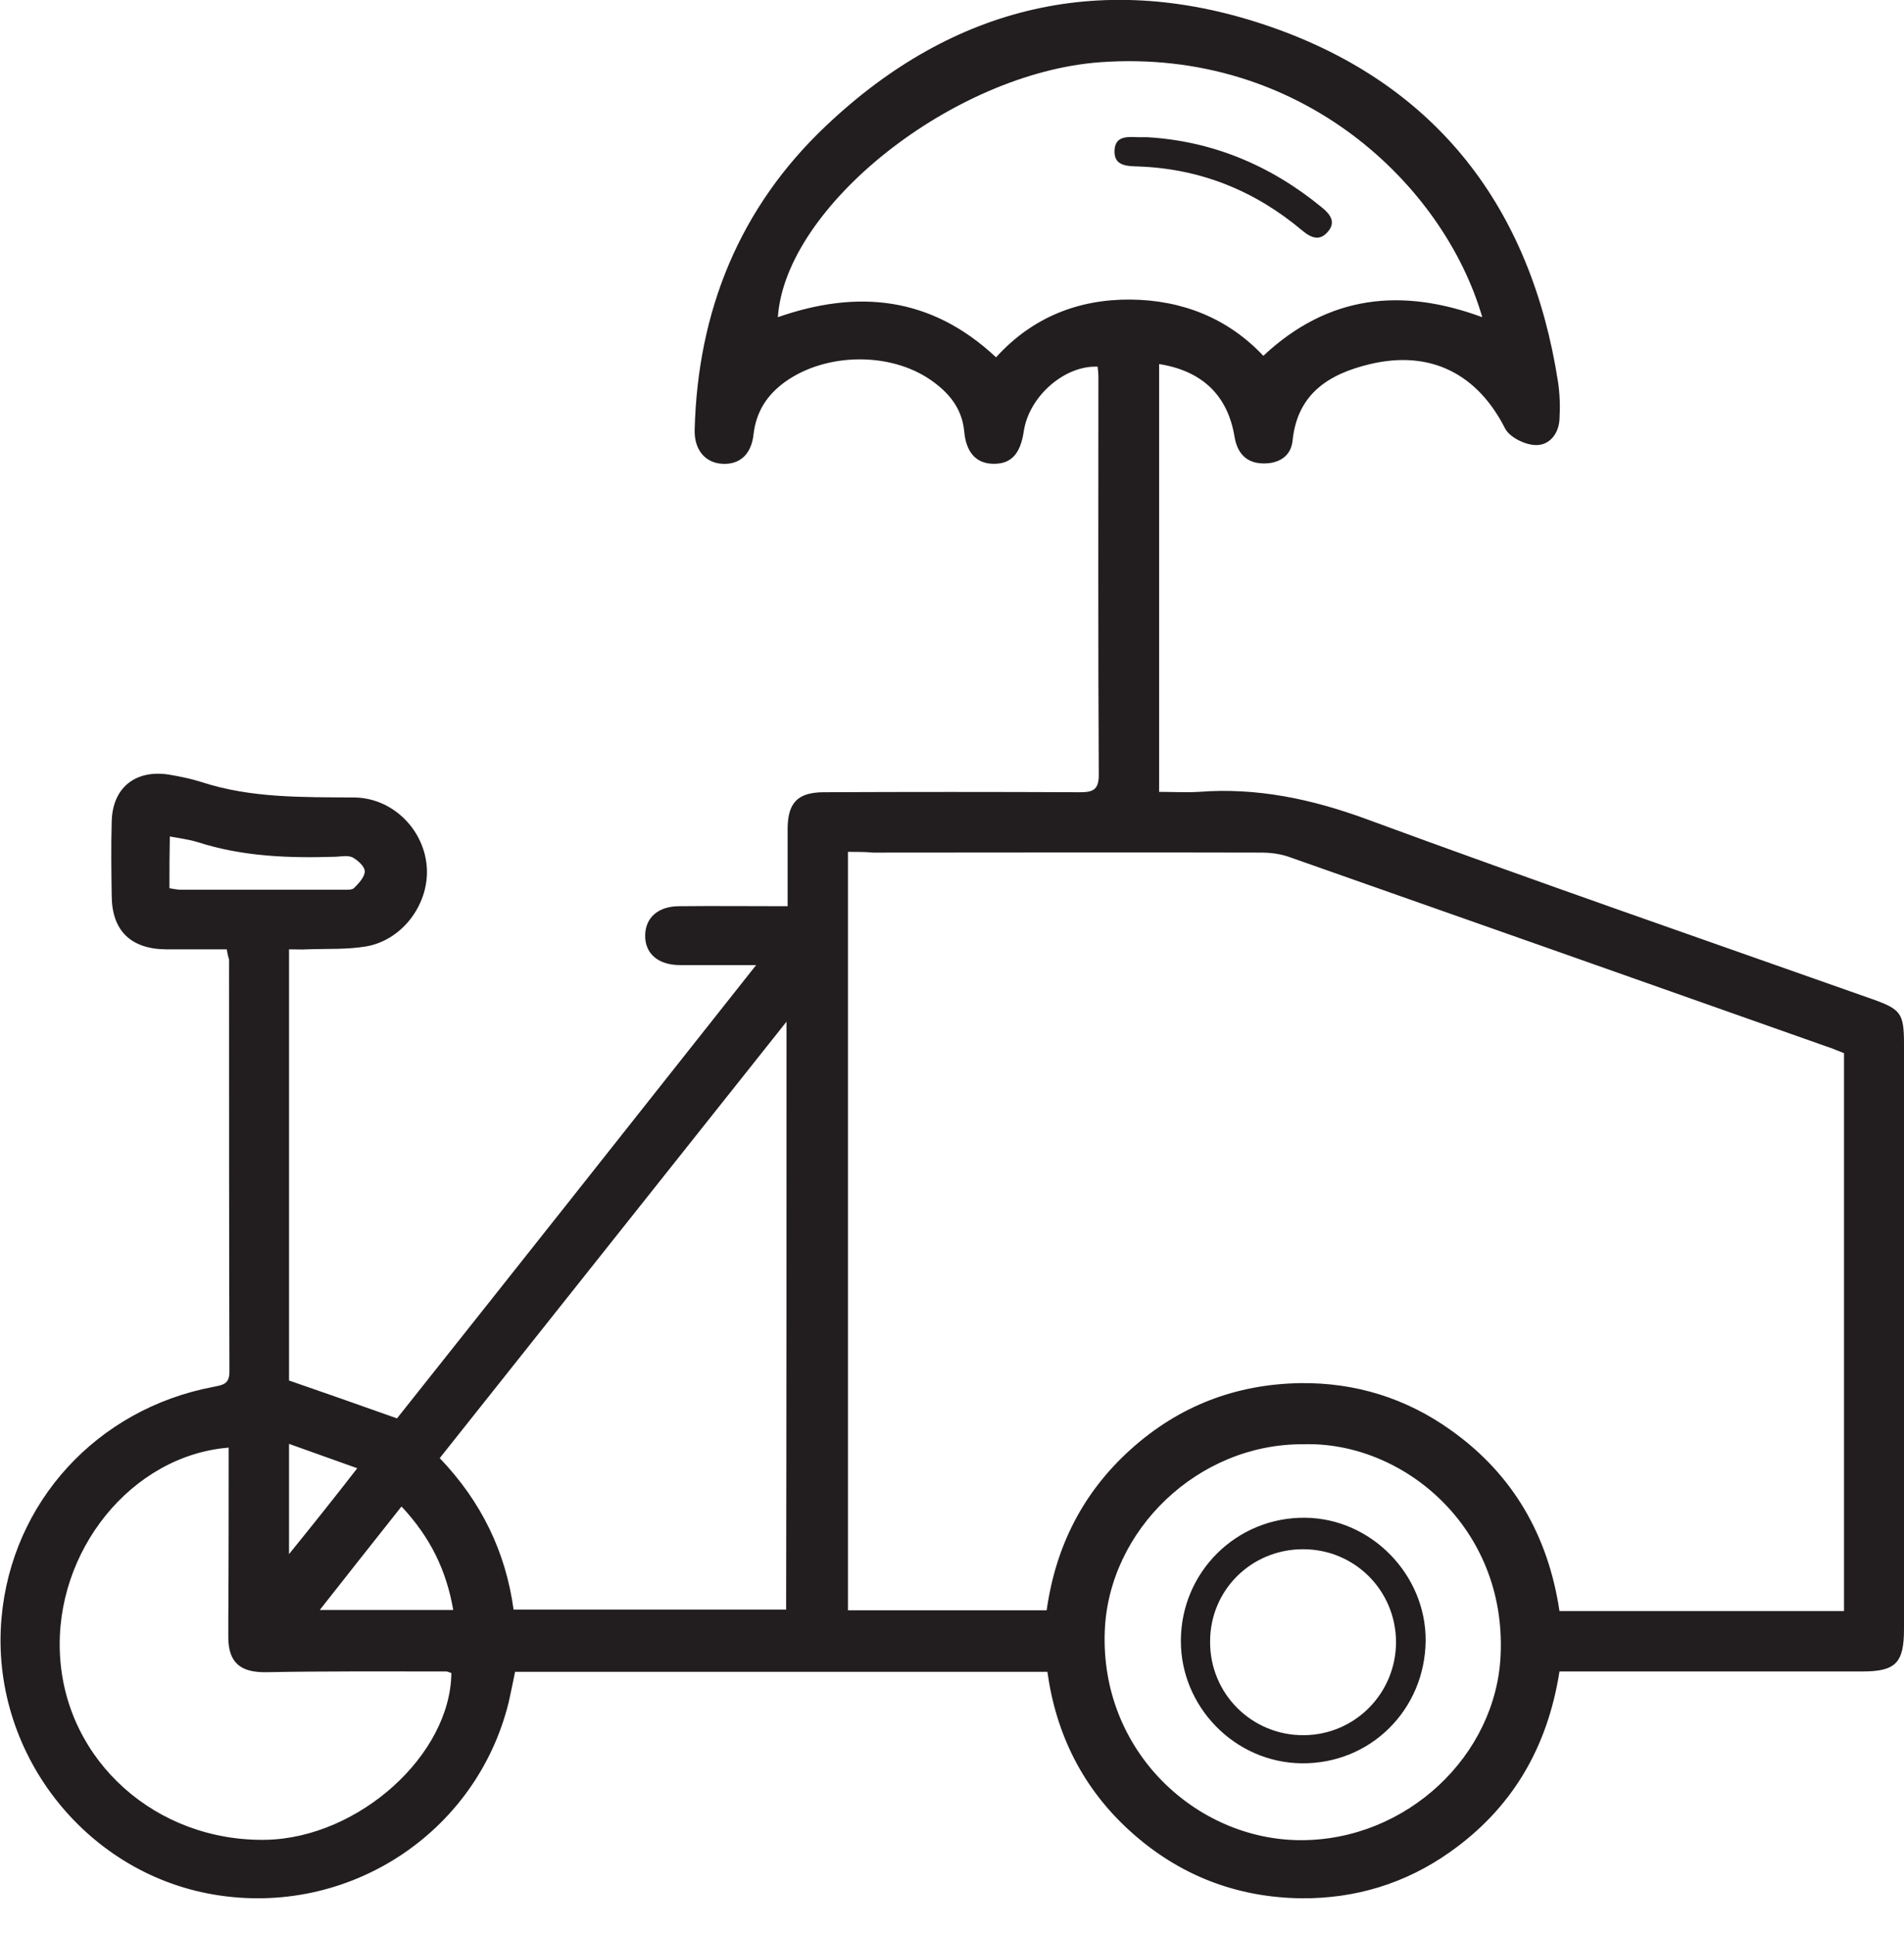 <?xml version="1.0" encoding="utf-8"?>
<!-- Generator: Adobe Illustrator 19.0.0, SVG Export Plug-In . SVG Version: 6.00 Build 0)  -->
<svg version="1.1" id="Layer_1" xmlns="http://www.w3.org/2000/svg" xmlns:xlink="http://www.w3.org/1999/xlink" x="0px" y="0px"
	 viewBox="0 0 507.9 515.9" style="enable-background:new 0 0 507.9 515.9;" xml:space="preserve">
<style type="text/css">
	.st0{fill:#221E1F;}
</style>
<path class="st0" d="M60.5,253.2c-5.7,0-11,0-16.3,0c-9.3-0.1-14.3-5-14.4-14.1c-0.1-6.7-0.2-13.3,0-20c0.2-9,6.3-13.9,15.3-12.5
	c2.9,0.5,5.9,1.1,8.7,2c13.2,4.3,26.9,4,40.5,4.1c10.1,0,18.5,8.1,19.5,18c1,9.9-6.1,19.9-16,21.7c-5.2,0.9-10.6,0.6-15.9,0.8
	c-1.5,0.1-2.9,0-4.8,0c0,38.8,0,77.2,0,115c9.6,3.3,18.9,6.6,28.8,10.1c31.4-39.5,63.2-79.7,95.8-120.9c-7.6,0-14,0-20.3,0
	c-5.9,0-9.4-3.1-9.3-8c0.1-4.7,3.5-7.7,9.1-7.7c9.4-0.1,18.9,0,28.9,0c0-7.3,0-14.1,0-20.9c0.1-6.7,2.7-9.4,9.4-9.5
	c22.8-0.1,45.7-0.1,68.5,0c3.4,0,5.1-0.5,5.1-4.6c-0.2-35.3-0.1-70.7-0.1-106c0-1-0.1-2-0.2-2.9c-8.8-0.4-18.3,7.9-19.7,17.2
	c-0.9,6.1-3.4,8.8-8.2,8.7c-4.5-0.1-7.2-3-7.7-8.7c-0.6-6.2-4.2-10.4-9-13.7c-10.9-7.5-27.9-7.2-38.7,0.5c-4.9,3.5-7.8,8-8.5,14.1
	c-0.6,5.4-3.8,8.1-8.4,7.8c-4.5-0.3-7.4-3.7-7.3-9c0.8-31.8,12-59.4,35.1-81.2C254.5,1.2,294.9-8.2,339.1,7.2
	c44.2,15.4,69.3,48.3,76.5,94.6c0.5,3.3,0.6,6.7,0.4,10c-0.2,4-2.8,7.1-6.5,6.9c-2.8-0.1-6.8-2.1-8-4.4c-7.4-14.6-19.9-21-36-17.2
	c-10.9,2.6-19.4,7.8-20.7,20.4c-0.4,4.2-3.7,6.2-7.9,6.1c-4.6-0.1-6.9-2.9-7.6-7.2c-1.8-10.9-8.6-17.5-20.1-19.3
	c0,37.8,0,75.5,0,114.1c3.5,0,7.1,0.2,10.6,0c15.5-1.2,30.1,1.9,44.8,7.3c44.8,16.5,89.9,32.1,134.9,48c7.6,2.7,8.4,3.8,8.4,12
	c0,52,0,104,0,156c0,9-2.2,11.3-11.1,11.3c-24.5,0-49,0-73.5,0c-2.3,0-4.6,0-7.3,0c-3.2,20.4-12.7,36.6-29.4,48.3
	c-11.8,8.3-25.1,12.3-39.4,12.2c-17.3-0.2-32.6-6.1-45.5-17.7c-12.8-11.5-20-26-22.3-42.7c-47.6,0-94.7,0-142,0
	c-0.6,2.9-1.1,5.5-1.7,8.1c-8.6,35-42.9,57.4-78.7,51.3c-34.7-5.9-59.7-38.4-56.6-73.7c2.7-30.9,25.4-55.8,56.5-61.7
	c2.5-0.5,4.3-0.7,4.3-4c-0.1-36.7-0.1-73.3-0.1-110C60.9,255.2,60.7,254.6,60.5,253.2z M226.2,227.2c0,67.8,0,135,0,202.3
	c17.8,0,35.2,0,53,0c2.4-17.1,9.7-31.5,22.5-43c12.8-11.5,27.9-17.3,45.1-17.6c14.7-0.2,28.3,4,40.3,12.6
	c16.6,11.8,25.9,28.2,28.9,48.2c25.5,0,50.6,0,75.9,0c0-49.8,0-99.2,0-148.8c-1.6-0.6-3.1-1.3-4.7-1.8
	c-47.8-16.9-95.7-33.8-143.5-50.6c-2.3-0.8-4.9-1.1-7.3-1.1c-34.5-0.1-69,0-103.5,0C230.7,227.2,228.6,227.2,226.2,227.2z
	 M265.7,95.3c9.7-10.7,22-15.5,35.8-15.4c13.7,0.1,26,4.9,35.5,15c17.4-16.3,37-18.2,58.4-10.3c-10.2-35.2-48.3-71.9-102-68
	c-39.1,2.9-83.9,38.4-85.9,68C228.7,77.2,248.3,79,265.7,95.3z M209.8,272.5c-31.4,39.5-61.9,77.9-92.5,116.4
	c11.2,11.7,17.6,25.1,19.7,40.4c24.5,0,48.5,0,72.7,0C209.8,377.3,209.8,325.7,209.8,272.5z M61,386.1c-26,2.1-46.5,27.7-45,55.3
	c1.5,28.3,25.7,49.9,55.1,49.3c24.6-0.6,49.1-22.6,49.3-44.5c-0.5-0.1-0.9-0.4-1.4-0.4c-16,0-32-0.1-48,0.2
	c-6.8,0.1-10-2.5-10.1-9.1c0-1.7,0-3.3,0-5C61,416.7,61,401.6,61,386.1z M347.7,385.2c-28.1-0.2-52,22.9-53,49.9
	c-1.2,32,24.4,55.6,52.2,55.7c28.3,0.1,52.3-22.6,53.4-49.5C401.8,407.3,374.2,384.4,347.7,385.2z M107.1,401.8
	c-7.4,9.3-14.3,18.1-21.8,27.6c12.5,0,23.8,0,35.6,0C119.1,418.9,114.8,410,107.1,401.8z M45.2,236.9c1.3,0.2,2.1,0.4,2.9,0.4
	c14.5,0,28.9,0,43.4,0c1,0,2.3,0.1,2.9-0.4c1.3-1.3,2.9-3,2.9-4.5c0-1.3-1.8-2.9-3.2-3.7c-1.2-0.6-2.9-0.3-4.4-0.2
	c-12.5,0.4-24.9,0-37-3.9c-2.3-0.7-4.7-1-7.4-1.5C45.2,227.8,45.2,232.1,45.2,236.9z M95.3,391.6c-6.4-2.3-12-4.3-18.2-6.5
	c0,10.1,0,19.2,0,29.4C83.5,406.6,89.1,399.6,95.3,391.6z"/>
<path class="st0" d="M306.1,36.6c17.1,1,32.8,7.4,46.6,18.8c2.1,1.7,3.7,3.8,1.6,6.3c-2.2,2.7-4.5,1.8-6.9-0.2
	c-12.6-10.6-27.1-16.5-43.7-17.1c-3.1-0.1-6.6-0.1-6.4-4.3c0.2-4,3.6-3.6,6.5-3.5C304.3,36.6,304.8,36.6,306.1,36.6z"/>
<path class="st0" d="M315,437.5c0.1-18.3,14.9-32.9,33.2-32.7c17.6,0.2,32.2,15.2,32.1,32.8c-0.2,18.5-14.8,32.9-33.1,32.7
	C329.4,470.1,314.9,455.2,315,437.5z M347.6,413.2c-13.8,0-24.8,10.9-24.8,24.6c-0.1,13.9,11.1,25.1,25,25
	c13.7-0.1,24.6-11.2,24.6-24.9C372.3,424.1,361.3,413.2,347.6,413.2z"/>
</svg>
